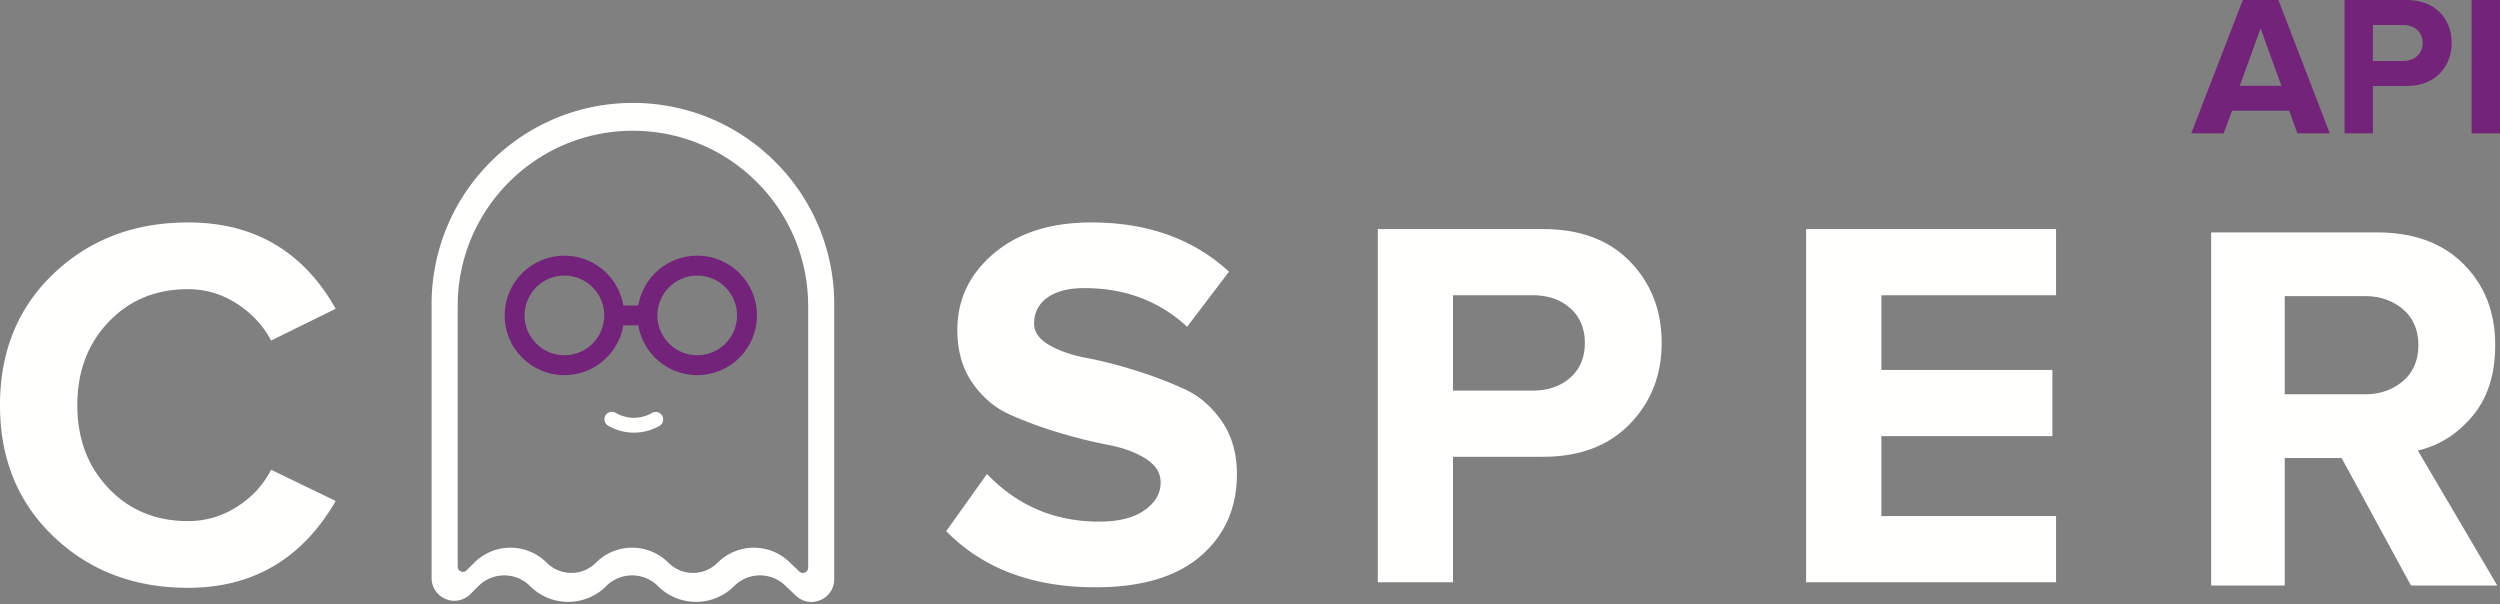 <svg xmlns="http://www.w3.org/2000/svg" width="753" height="182" viewBox="0 0 753 182">
    <rect x="0" y="0" width="753" height="182" fill="#808080" stroke="none"/>
    <g fill="none" fill-rule="evenodd">
        <path fill="#732379" d="M701.733 40.167h-9.756l-2.47-6.805h-17.222l-2.53 6.805H660L675.537 0h10.719l15.477 40.167zm-14.574-14.333l-6.263-17.283-6.263 17.283h12.526zm27.561 14.333h-8.551V0h18.788c8.732 0 13.49 5.902 13.49 12.947 0 6.986-4.818 12.948-13.49 12.948H714.72v14.272zm9.093-21.8c3.373 0 5.902-2.108 5.902-5.42 0-3.372-2.53-5.42-5.902-5.42h-9.093v10.84h9.093zM753 40.167V0h-8.551v40.167H753z"/>
        <path fill="#FFFFFE" d="M56.618 177.048c-16.162 0-29.64-5.126-40.43-15.39C5.395 151.398 0 138.188 0 122.024c0-16.159 5.395-29.37 16.188-39.633C26.978 72.132 40.456 67 56.618 67c19.883 0 34.713 8.666 44.497 25.998l-19.456 9.57c-2.34-4.466-5.77-8.16-10.288-11.084-4.521-2.924-9.437-4.388-14.753-4.388-9.676 0-17.65 3.297-23.922 9.89-6.276 6.592-9.41 14.938-9.41 25.038 0 10.103 3.134 18.449 9.41 25.04 6.273 6.594 14.246 9.89 23.922 9.89 5.316 0 10.232-1.436 14.753-4.305 4.519-2.872 7.948-6.592 10.288-11.166l19.456 9.41c-10.102 17.44-24.934 26.155-44.497 26.155M329.977 176.889c-18.929 0-33.92-5.633-44.977-16.905l12.28-17.224c9.143 9.567 20.414 14.352 33.81 14.352 5.85 0 10.394-1.14 13.638-3.428 3.243-2.286 4.865-5.077 4.865-8.374 0-2.87-1.516-5.263-4.546-7.176-3.031-1.914-6.806-3.296-11.324-4.147-4.519-.85-9.437-2.074-14.752-3.67-5.317-1.595-10.235-3.4-14.753-5.421-4.52-2.018-8.293-5.209-11.325-9.57-3.03-4.358-4.544-9.673-4.544-15.948 0-9.144 3.668-16.828 11.005-23.049C306.69 70.111 316.473 67 328.7 67c16.905 0 30.727 4.945 41.469 14.832L357.567 98.42c-8.4-7.76-18.714-11.643-30.94-11.643-4.784 0-8.51.959-11.165 2.872-2.659 1.913-3.986 4.52-3.986 7.815 0 2.551 1.515 4.705 4.545 6.459 3.031 1.755 6.803 3.056 11.323 3.907 4.518.854 9.41 2.102 14.672 3.75 5.263 1.648 10.153 3.508 14.674 5.58 4.519 2.073 8.293 5.318 11.325 9.73 3.03 4.412 4.544 9.703 4.544 15.87 0 10.207-3.643 18.447-10.925 24.721-7.283 6.273-17.837 9.408-31.657 9.408M461.729 117.645c4.57 0 8.313-1.301 11.253-3.907 2.91-2.605 4.373-6.085 4.373-10.447 0-4.36-1.463-7.84-4.373-10.447-2.94-2.603-6.682-3.908-11.253-3.908h-24.082v28.71h24.082zm-24.082 57.735H415V69h49.76c11.162 0 19.907 3.27 26.23 9.81 6.338 6.538 9.5 14.699 9.5 24.481 0 9.677-3.192 17.811-9.574 24.403-6.382 6.593-15.098 9.886-26.156 9.886h-27.113v37.8zM619.284 175.38H544V69h75.284v19.936h-52.622v22.49h51.514v19.936h-51.514v24.082h52.622v19.936M243.42 170.988a1.61 1.61 0 0 1-.132.657c-.12.27-.32.498-.586.668a1.68 1.68 0 0 1-.885.261c-.187 0-.364-.032-.535-.1a1.584 1.584 0 0 1-.525-.343l-2.833-2.689a15.365 15.365 0 0 0-5.058-3.344 15.426 15.426 0 0 0-5.805-1.132 15.403 15.403 0 0 0-10.908 4.52 10.455 10.455 0 0 1-7.42 3.072 10.443 10.443 0 0 1-7.418-3.073 15.366 15.366 0 0 0-5.105-3.387 15.432 15.432 0 0 0-5.804-1.132 15.396 15.396 0 0 0-10.909 4.52 10.45 10.45 0 0 1-7.419 3.072 10.51 10.51 0 0 1-3.948-.768 10.429 10.429 0 0 1-3.47-2.305 15.419 15.419 0 0 0-10.909-4.52 15.409 15.409 0 0 0-10.909 4.52l.003-.001-2.297 2.291a1.604 1.604 0 0 1-.536.363 1.48 1.48 0 0 1-.55.107c-.402.003-.839-.17-1.134-.45a1.445 1.445 0 0 1-.342-.477c-.08-.18-.13-.387-.131-.658V92.167c.001-14.584 5.905-27.763 15.459-37.322 9.56-9.556 22.74-15.46 37.324-15.461 14.583.001 27.762 5.905 37.321 15.458 9.556 9.56 15.458 22.74 15.459 37.323v78.823h.001zM233.513 48.76C222.55 37.791 207.373 31 190.638 31c-16.737-.001-31.913 6.791-42.878 17.76C136.791 59.725 130 74.901 130 91.638v82.465a6.851 6.851 0 0 0 .585 2.798 6.773 6.773 0 0 0 2.593 2.981 6.943 6.943 0 0 0 3.693 1.072c.84 0 1.702-.159 2.526-.492a6.87 6.87 0 0 0 2.275-1.515l2.413-2.408.003-.003a10.989 10.989 0 0 1 7.793-3.228 10.994 10.994 0 0 1 7.794 3.228 16.123 16.123 0 0 0 5.363 3.56 16.224 16.224 0 0 0 6.096 1.188 16.19 16.19 0 0 0 11.461-4.748 10.983 10.983 0 0 1 3.643-2.421 11.043 11.043 0 0 1 4.15-.807 10.983 10.983 0 0 1 7.793 3.228 16.143 16.143 0 0 0 5.364 3.56 16.226 16.226 0 0 0 6.099 1.188 16.175 16.175 0 0 0 11.461-4.748 10.989 10.989 0 0 1 7.792-3.228 10.994 10.994 0 0 1 7.796 3.228l.049.048 2.975 2.826a6.745 6.745 0 0 0 4.685 1.89 6.94 6.94 0 0 0 4.729-1.871c.64-.6 1.18-1.339 1.555-2.185.376-.848.585-1.8.584-2.794V91.638c.006-16.737-6.787-31.913-17.756-42.878z"/>
        <path fill="#FFFFFE" d="M190.942 130.315c-2.766 0-5.48-.743-7.845-2.148a2.242 2.242 0 0 1 2.289-3.853 10.885 10.885 0 0 0 5.556 1.52c1.913 0 3.794-.502 5.44-1.45a2.238 2.238 0 0 1 3.059.821 2.238 2.238 0 0 1-.821 3.06 15.383 15.383 0 0 1-7.678 2.05M723.955 114.62c-2.984 2.607-6.81 4.131-11.493 4.131H688.16V89.205h24.302c4.683 0 8.509 1.498 11.493 4.103 2.97 2.607 4.462 6.297 4.462 10.656 0 4.36-1.492 8.052-4.462 10.657zm4.3 21.073c6.485-1.489 11.995-5.027 16.516-10.449 4.52-5.423 6.78-12.532 6.78-21.252 0-10.1-3.22-18.194-9.661-24.573C735.463 73.04 726.762 70 715.815 70H666v106.367h22.16v-38.41h17.137l20.889 38.41h26l-23.932-40.674z"/>
        <g transform="translate(155 80)">
            <circle cx="55" cy="15" r="15" stroke="#732379" stroke-width="6"/>
            <circle cx="15" cy="15" r="15" stroke="#732379" stroke-width="6"/>
            <path fill="#732379" d="M30 12h11v6H30z"/>
        </g>
    </g>
</svg>
